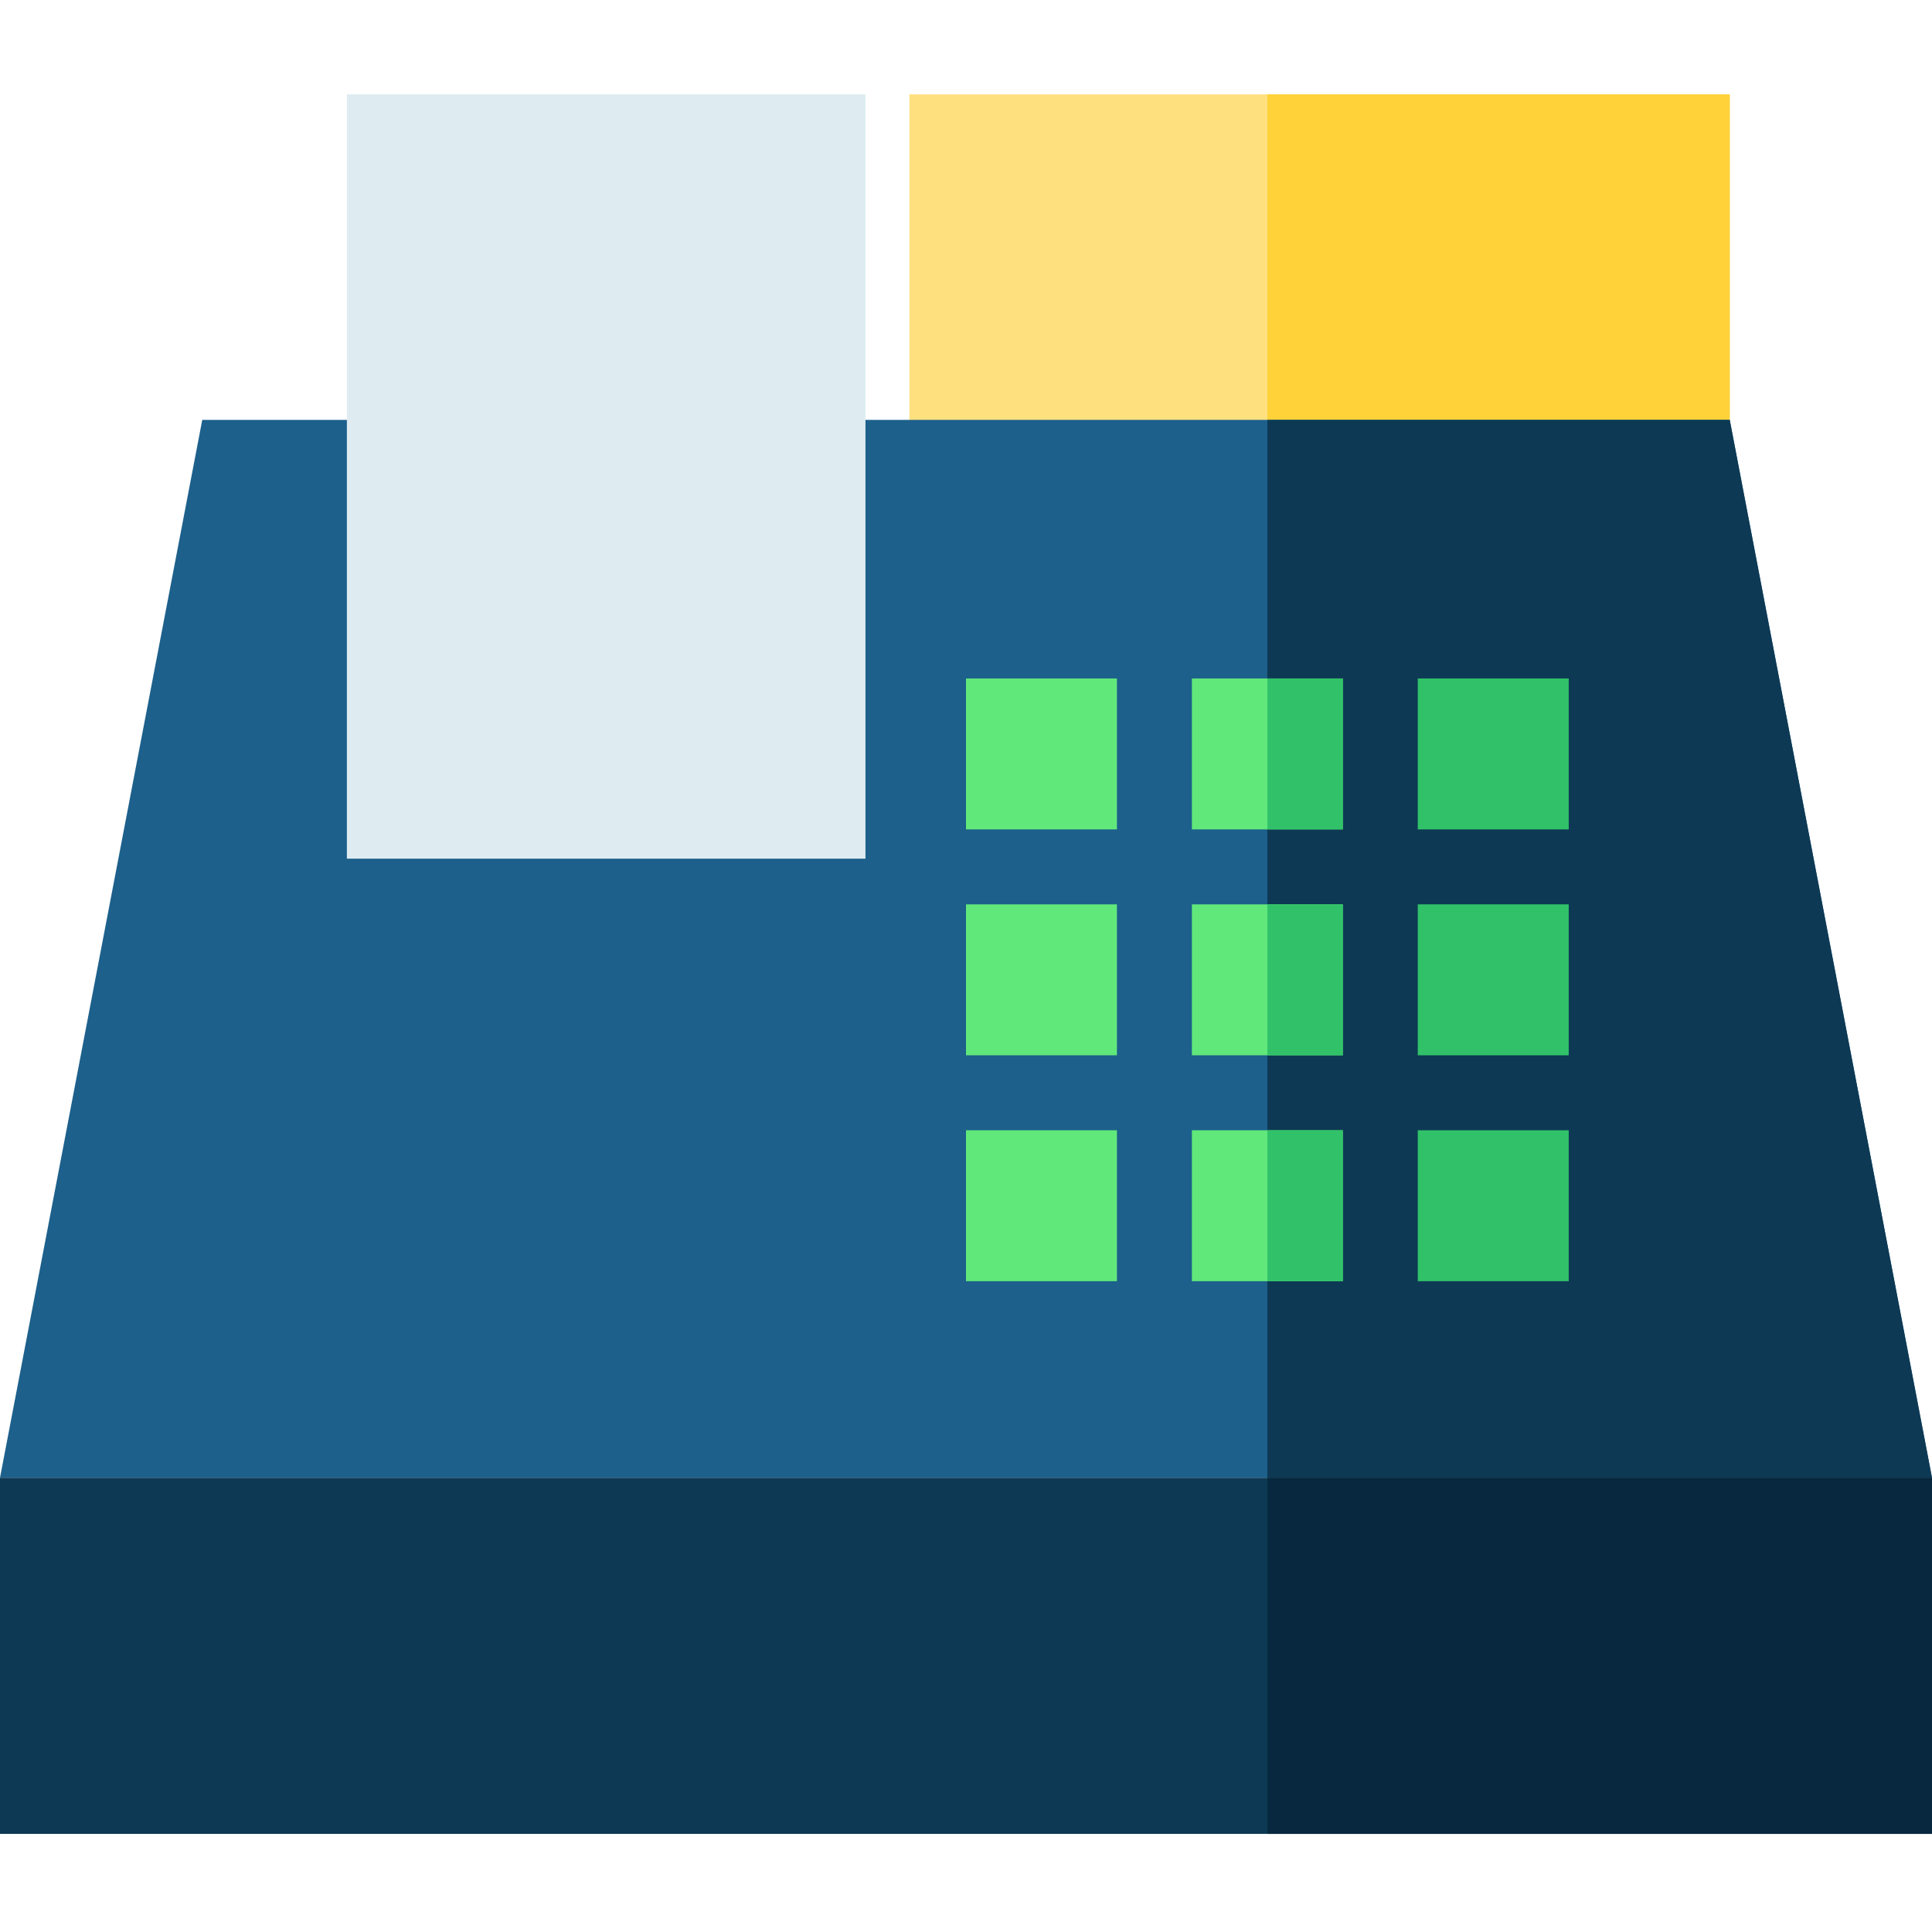 <svg height="512pt" viewBox="0 -25 512 512" width="512pt" xmlns="http://www.w3.org/2000/svg"><path d="m241 0h217.402v108.207h-217.402zm0 0" fill="#ffe07f"/><path d="m335.863 0h122.539v108.207h-122.539zm0 0" fill="#ffd23a"/><path d="m458.402 86.281h-404.805l-53.598 280.348h512zm0 0" fill="#1d608b"/><path d="m335.863 366.629h176.137l-53.598-280.348h-122.539zm0 0" fill="#0d3954"/><path d="m256 154.801h40v40h-40zm0 0" fill="#61e87b"/><path d="m315.863 154.801h40v40h-40zm0 0" fill="#61e87b"/><path d="m335.863 154.801h20v40h-20zm0 0" fill="#31c269"/><path d="m375.727 154.801h40v40h-40zm0 0" fill="#31c269"/><path d="m256 274.531h40v40h-40zm0 0" fill="#61e87b"/><path d="m315.863 274.531h40v40h-40zm0 0" fill="#61e87b"/><path d="m335.863 274.531h20v40h-20zm0 0" fill="#31c269"/><path d="m375.727 274.531h40v40h-40zm0 0" fill="#31c269"/><path d="m256 214.664h40v40h-40zm0 0" fill="#61e87b"/><path d="m315.863 214.664h40v40h-40zm0 0" fill="#61e87b"/><path d="m335.863 214.664h20v40h-20zm0 0" fill="#31c269"/><path d="m375.727 214.664h40v40h-40zm0 0" fill="#31c269"/><path d="m91.926 0h137.43v202.555h-137.43zm0 0" fill="#deecf1"/><path d="m0 366.629h512v94.371h-512zm0 0" fill="#0d3954"/><path d="m335.863 366.629h176.137v94.371h-176.137zm0 0" fill="#07283e"/></svg>